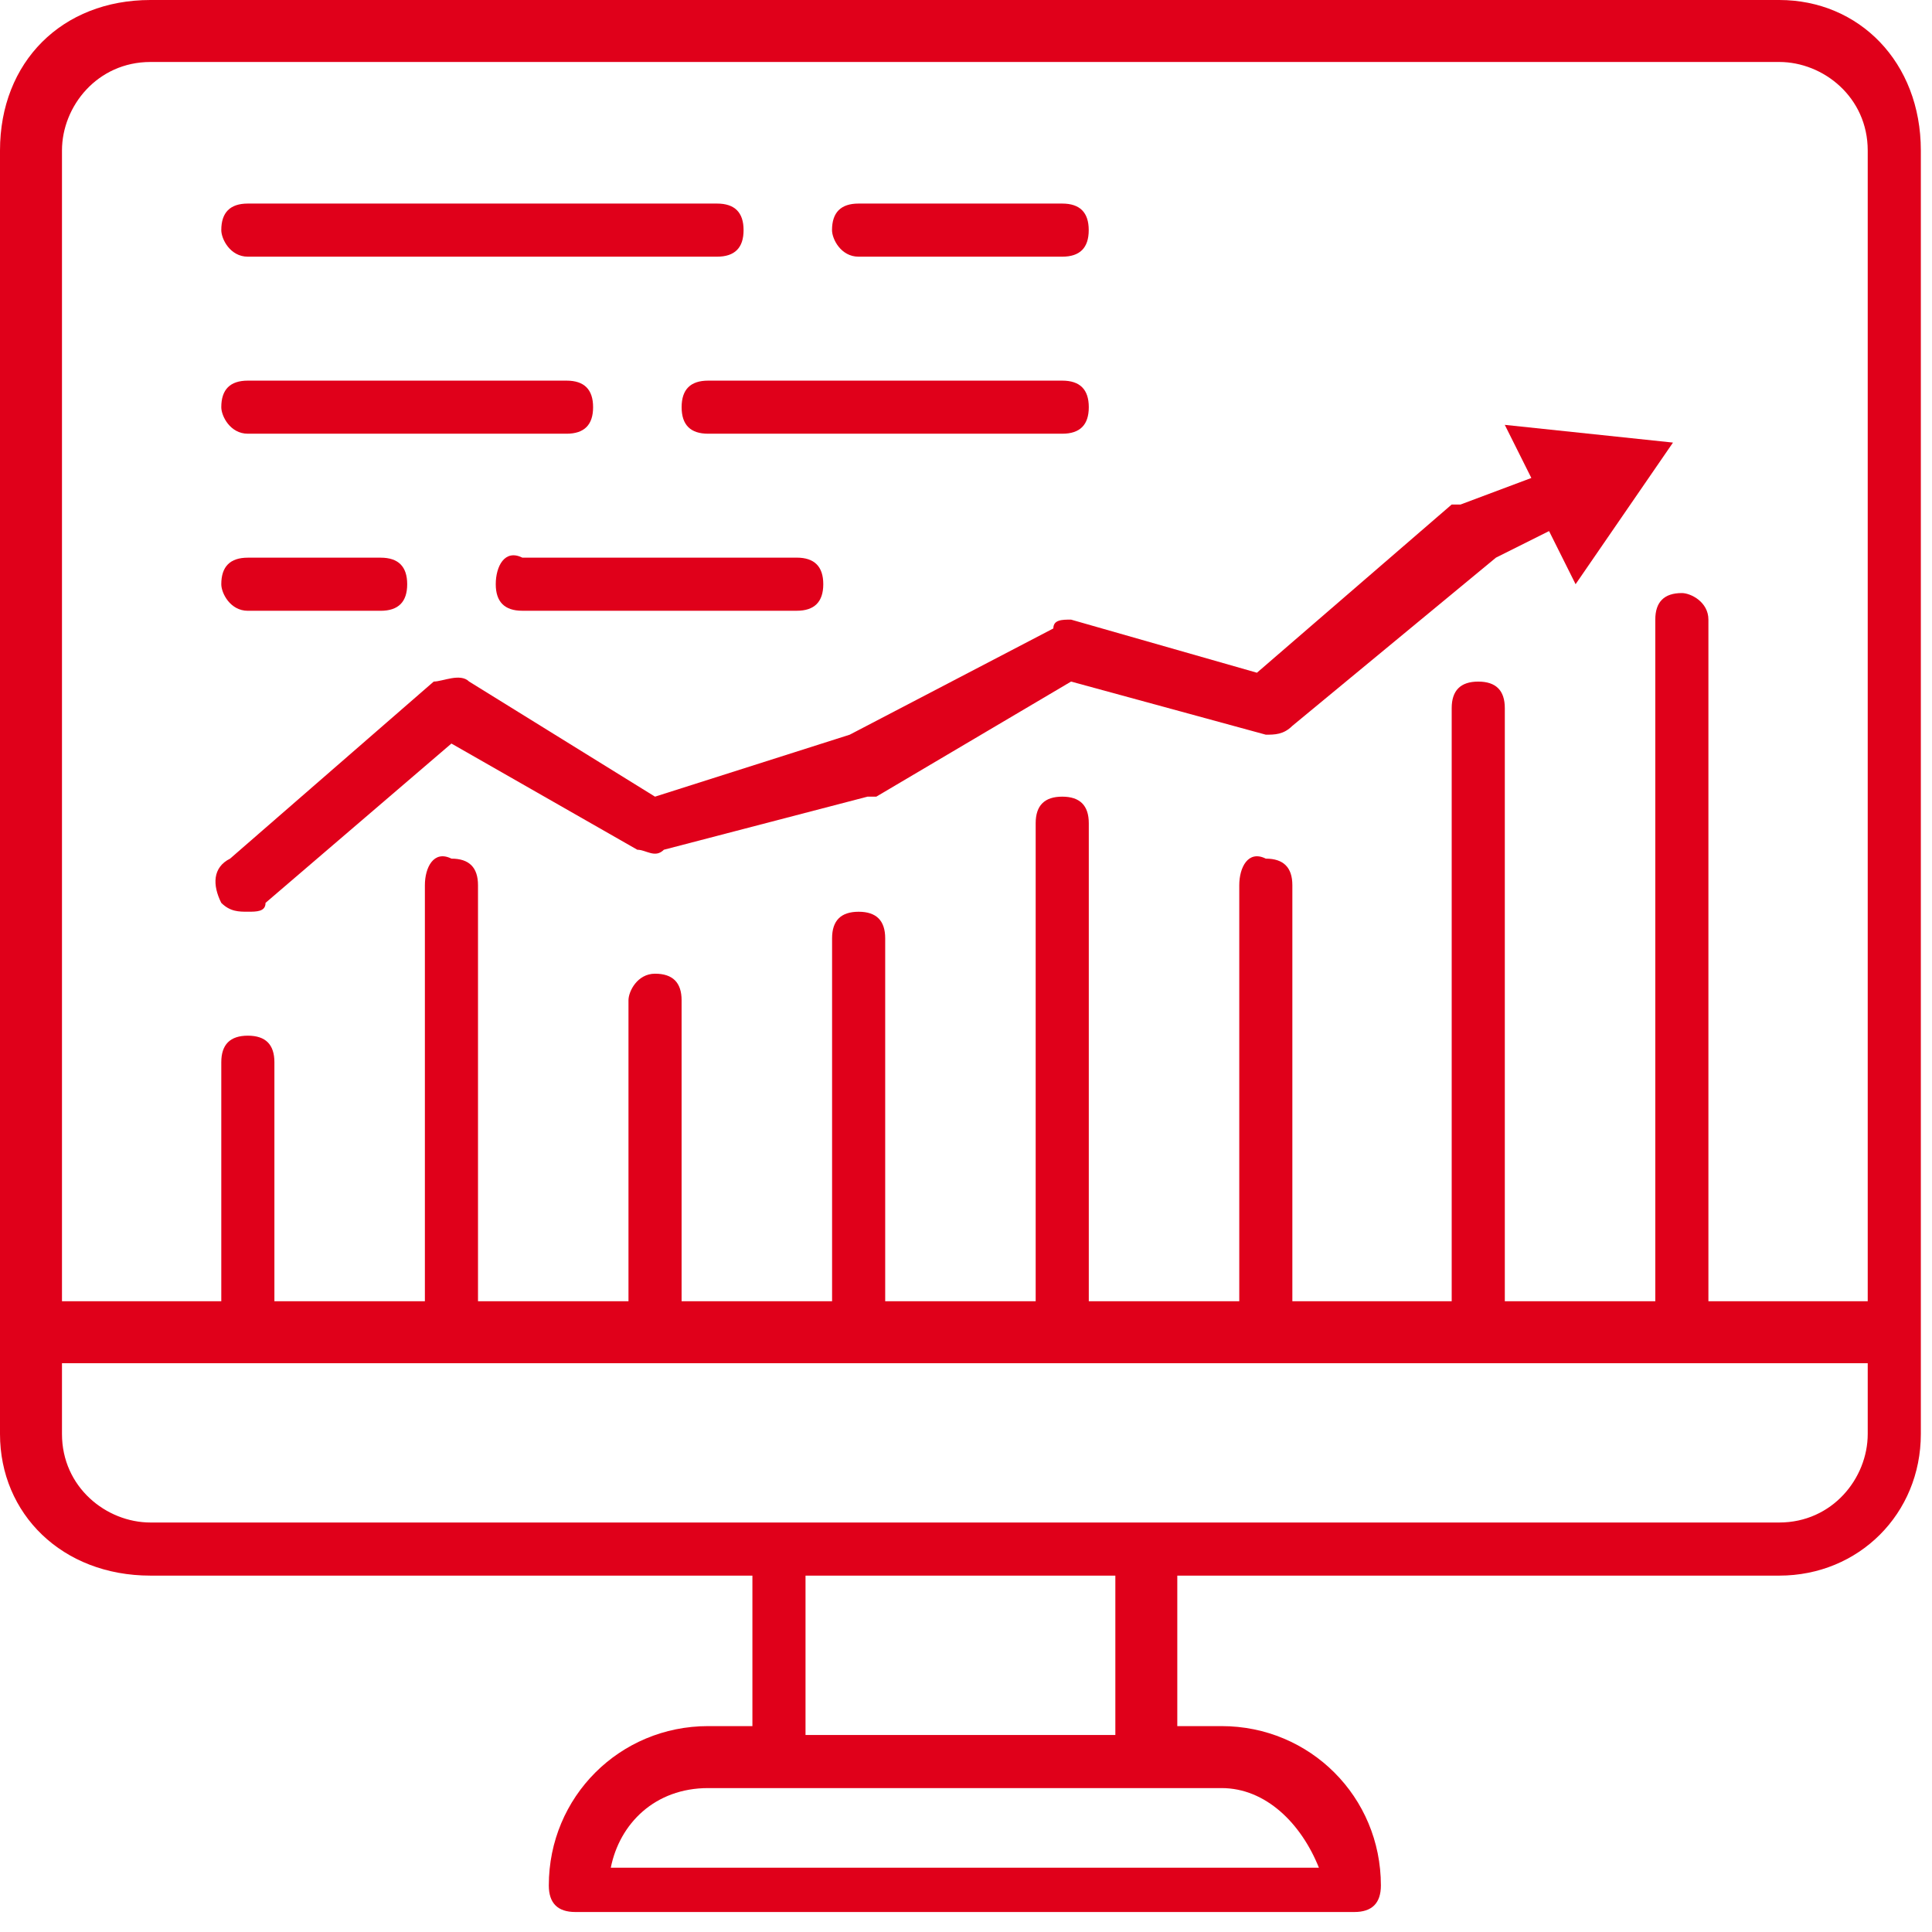 <svg width="63" height="63" viewBox="0 0 63 63" fill="none" xmlns="http://www.w3.org/2000/svg">
<path d="M58.018 0H4.907C2.021 0 0 2.021 0 4.907V43.297V46.761C0 49.359 2.021 51.379 4.907 51.379H24.535V56.286H23.092C20.205 56.286 17.896 58.595 17.896 61.482C17.896 62.059 18.185 62.348 18.762 62.348H44.163C44.74 62.348 45.029 62.059 45.029 61.482C45.029 58.595 42.72 56.286 39.833 56.286H38.39V51.379H58.018C60.616 51.379 62.636 49.359 62.636 46.761V43.297V4.907C62.636 2.021 60.616 0 58.018 0ZM2.021 4.907C2.021 3.464 3.175 2.021 4.907 2.021H58.018C59.461 2.021 60.904 3.175 60.904 4.907V42.431H55.709V20.205C55.709 19.628 55.132 19.339 54.843 19.339C54.266 19.339 53.977 19.628 53.977 20.205V42.431H49.07V23.092C49.07 22.515 48.781 22.226 48.204 22.226C47.627 22.226 47.338 22.515 47.338 23.092V42.431H42.142V28.865C42.142 28.287 41.854 27.999 41.276 27.999C40.699 27.71 40.411 28.287 40.411 28.865V42.431H35.504V26.844C35.504 26.267 35.215 25.978 34.638 25.978C34.06 25.978 33.772 26.267 33.772 26.844V42.431H28.865V30.597C28.865 30.019 28.576 29.731 27.999 29.731C27.421 29.731 27.133 30.019 27.133 30.597V42.431H22.226V32.617C22.226 32.04 21.937 31.751 21.36 31.751C20.783 31.751 20.494 32.328 20.494 32.617V42.431H15.587V28.865C15.587 28.287 15.298 27.999 14.721 27.999C14.144 27.71 13.855 28.287 13.855 28.865V42.431H8.948V34.638C8.948 34.06 8.659 33.772 8.082 33.772C7.505 33.772 7.216 34.06 7.216 34.638V42.431H2.021V4.907ZM43.008 60.904H19.917C20.205 59.461 21.36 58.307 23.092 58.307H25.401H37.524H39.833C41.276 58.307 42.431 59.461 43.008 60.904ZM36.37 56.575H26.267V51.379H36.37V56.575ZM60.904 46.761C60.904 48.204 59.75 49.647 58.018 49.647H37.524H25.401H4.907C3.464 49.647 2.021 48.493 2.021 46.761V44.452H60.904V46.761Z" fill="#E0001A"/>
<path d="M34.348 20.493L27.709 23.957L21.359 25.978L15.298 22.225C15.009 21.937 14.432 22.225 14.143 22.225L7.504 27.998C6.927 28.287 6.927 28.864 7.215 29.441C7.504 29.73 7.793 29.73 8.081 29.73C8.37 29.73 8.659 29.73 8.659 29.441L14.72 24.246L20.782 27.709C21.07 27.709 21.359 27.998 21.648 27.709L28.287 25.978C28.287 25.978 28.287 25.978 28.575 25.978L34.926 22.225L41.276 23.957C41.564 23.957 41.853 23.957 42.142 23.669L48.781 18.184L50.513 17.318L51.378 19.05L54.554 14.432L49.069 13.854L49.935 15.586L47.626 16.452H47.337L40.987 21.937L34.926 20.205C34.637 20.205 34.348 20.205 34.348 20.493Z" fill="#E0001A"/>
<path d="M27.997 8.37H34.636C35.214 8.37 35.502 8.082 35.502 7.504C35.502 6.927 35.214 6.638 34.636 6.638H27.997C27.42 6.638 27.131 6.927 27.131 7.504C27.131 7.793 27.42 8.37 27.997 8.37Z" fill="#E0001A"/>
<path d="M8.082 8.37H23.381C23.958 8.37 24.247 8.082 24.247 7.504C24.247 6.927 23.958 6.638 23.381 6.638H8.082C7.505 6.638 7.216 6.927 7.216 7.504C7.216 7.793 7.505 8.37 8.082 8.37Z" fill="#E0001A"/>
<path d="M34.638 14.143C35.216 14.143 35.504 13.855 35.504 13.278C35.504 12.7 35.216 12.412 34.638 12.412H23.093C22.515 12.412 22.227 12.7 22.227 13.278C22.227 13.855 22.515 14.143 23.093 14.143H34.638Z" fill="#E0001A"/>
<path d="M8.082 14.143H18.474C19.051 14.143 19.34 13.855 19.34 13.278C19.34 12.7 19.051 12.412 18.474 12.412H8.082C7.505 12.412 7.216 12.7 7.216 13.278C7.216 13.566 7.505 14.143 8.082 14.143Z" fill="#E0001A"/>
<path d="M16.166 19.05C16.166 19.627 16.455 19.916 17.032 19.916H25.98C26.557 19.916 26.846 19.627 26.846 19.05C26.846 18.473 26.557 18.184 25.98 18.184H17.032C16.455 17.896 16.166 18.473 16.166 19.05Z" fill="#E0001A"/>
<path d="M8.082 19.917H12.412C12.989 19.917 13.278 19.628 13.278 19.051C13.278 18.474 12.989 18.185 12.412 18.185H8.082C7.505 18.185 7.216 18.474 7.216 19.051C7.216 19.339 7.505 19.917 8.082 19.917Z" fill="#E0001A"/>
</svg>
